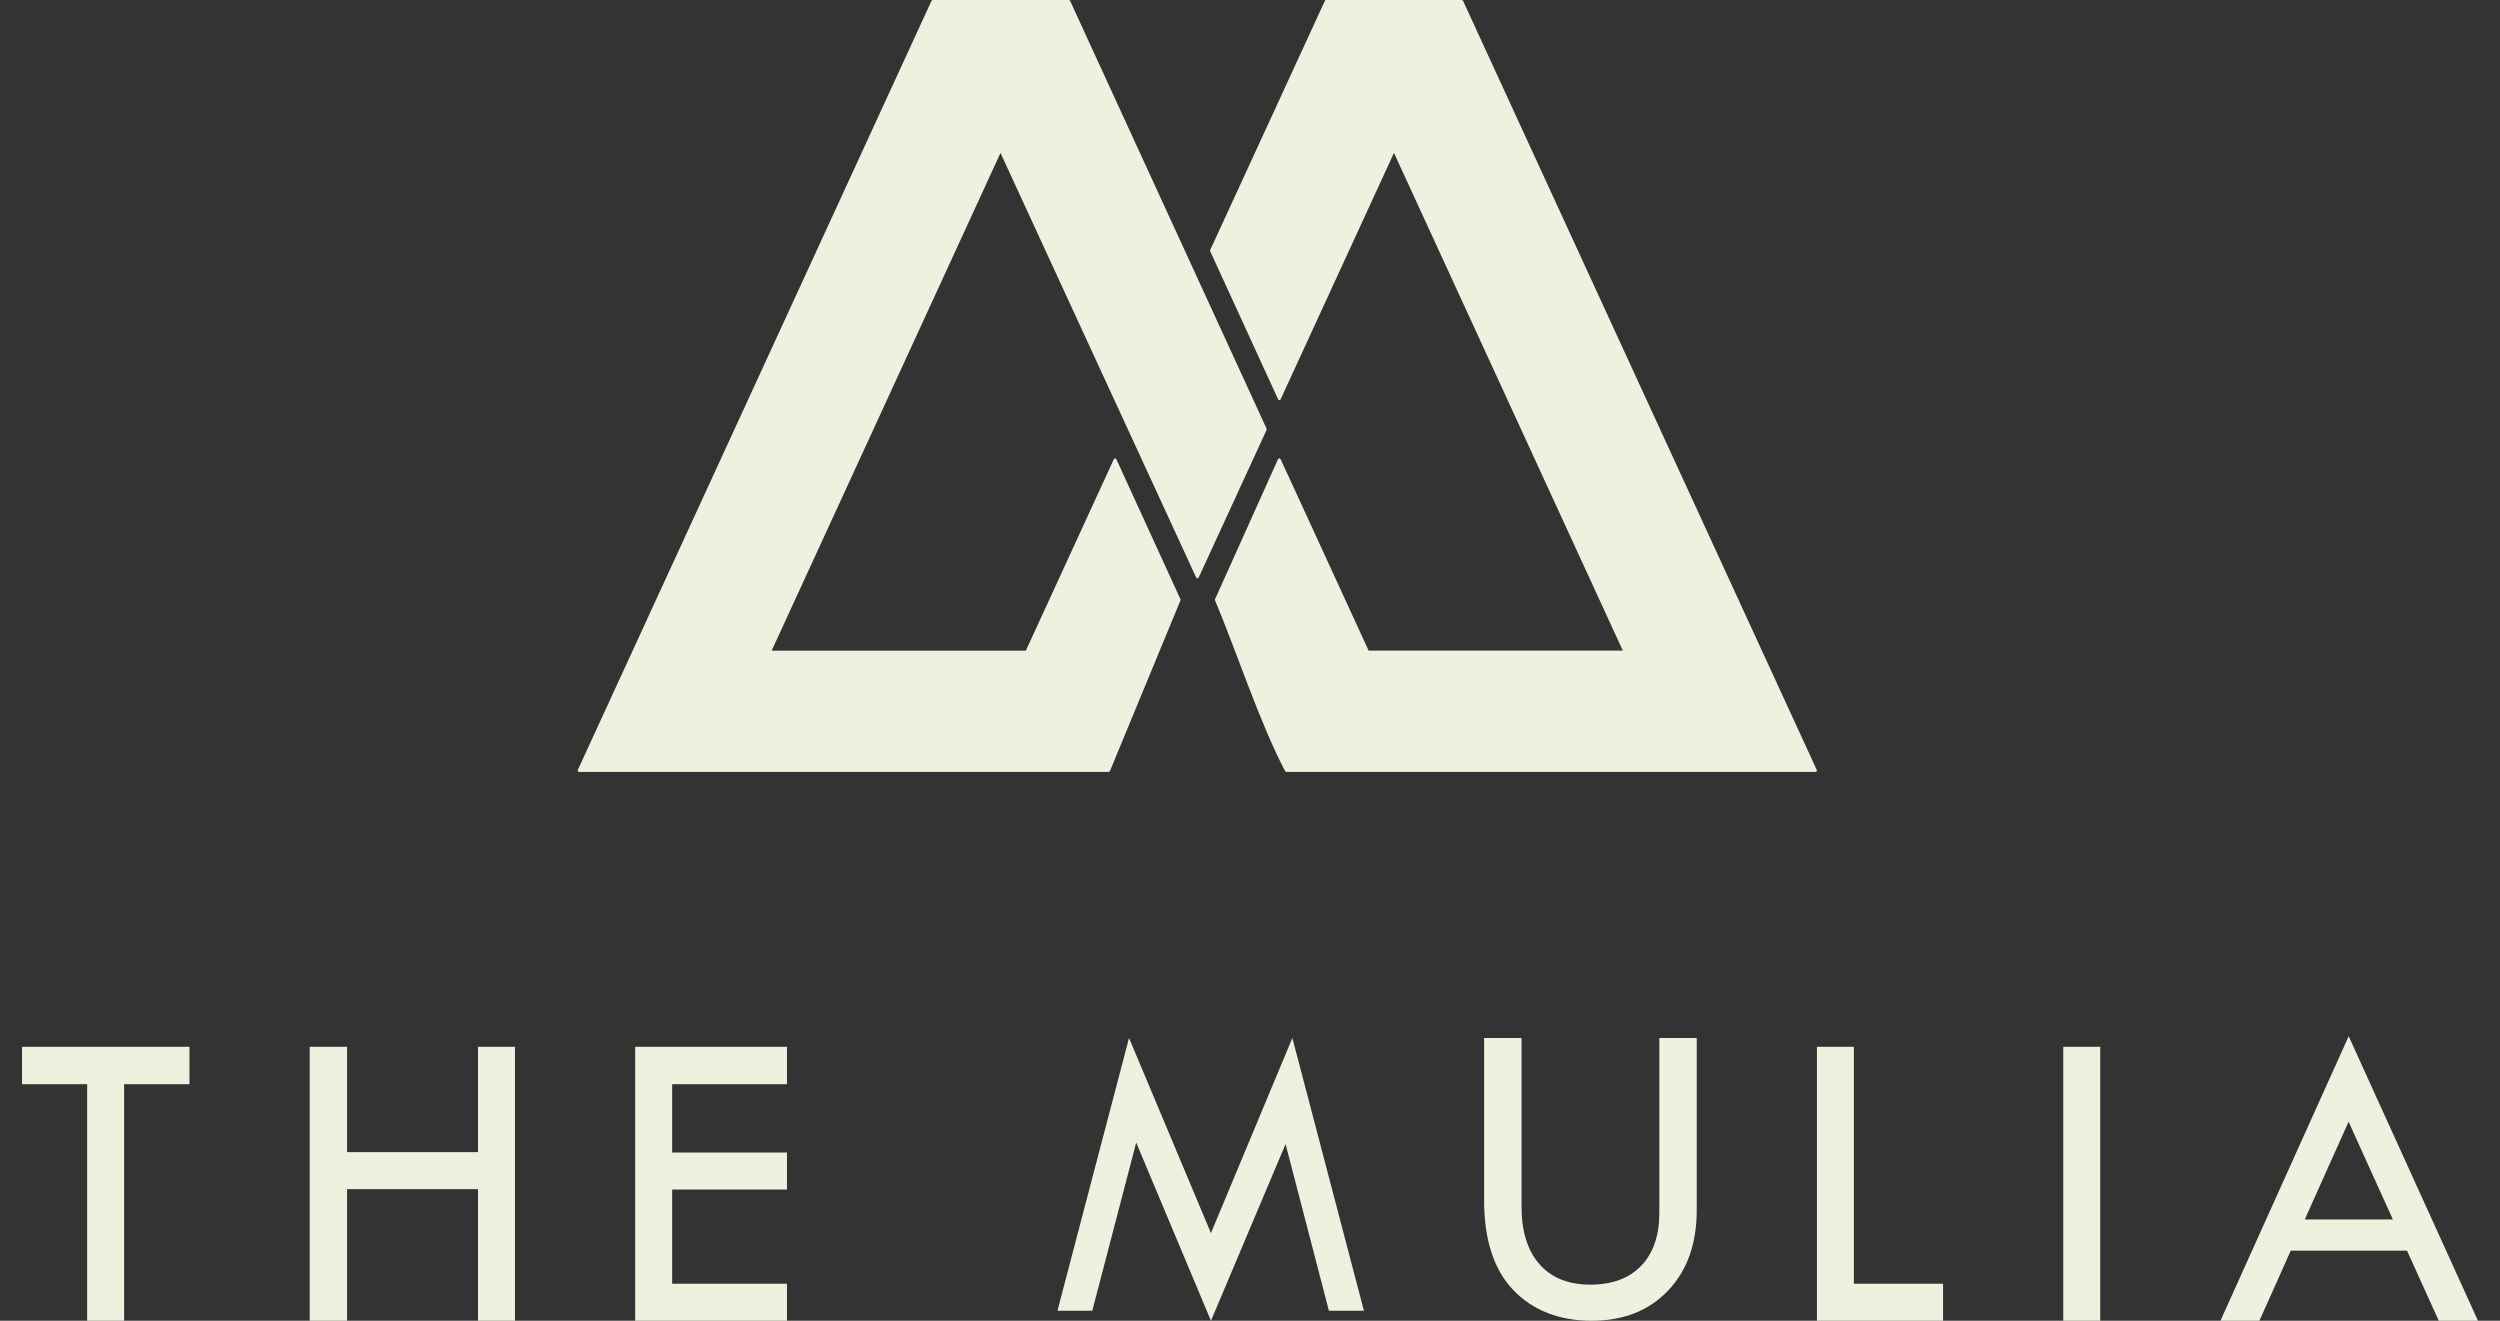 <svg width="106" height="56" viewBox="0 0 106 56" fill="none" xmlns="http://www.w3.org/2000/svg">
<rect x="0" y="0" width="106" height="56" fill="#333333" stroke="none"/>
<path d="M77.03 32.643C77.039 32.663 77.037 32.685 77.026 32.7V32.702C77.017 32.719 76.998 32.73 76.978 32.73H54.545C54.524 32.73 54.5 32.715 54.491 32.696L54.487 32.691C53.42 30.675 52.395 27.529 51.507 25.431L54.188 19.47C54.208 19.426 54.277 19.424 54.297 19.47L54.567 20.056C54.571 20.058 54.575 20.067 54.575 20.067L58.029 27.586H68.808L59.104 6.483L54.299 16.929C54.279 16.977 54.21 16.973 54.191 16.929L51.312 10.651C51.306 10.636 51.306 10.614 51.312 10.601L56.174 0.037C56.182 0.015 56.206 0 56.228 0H61.98C62.002 0 62.024 0.017 62.034 0.037L77.03 32.643Z" fill="#EEF1DE"/>
<path d="M47.227 19.47C47.246 19.426 47.313 19.426 47.333 19.47L50.062 25.431L47.06 32.696C47.052 32.713 47.028 32.73 47.006 32.73H24.554C24.513 32.73 24.482 32.682 24.5 32.643L39.495 0.037C39.506 0.015 39.528 0 39.55 0H45.319C45.341 0 45.365 0.017 45.373 0.037L53.704 18.177C53.708 18.192 53.708 18.211 53.704 18.227L50.825 24.485C50.804 24.531 50.741 24.531 50.717 24.485L42.421 6.485L32.718 27.588H43.496L47.227 19.47Z" fill="#EEF1DE"/>
<path d="M0.934 44.383H8.034V45.969H5.263V56H3.696V45.969H0.934V44.383Z" fill="#EEF1DE"/>
<path d="M13.131 44.383H14.716V48.85H20.267V44.383H21.835V56H20.267V50.419H14.716V56H13.131V44.383Z" fill="#EEF1DE"/>
<path d="M26.932 44.383H33.368V45.969H28.5V48.868H33.368V50.437H28.5V54.431H33.368V56H26.932V44.383Z" fill="#EEF1DE"/>
<path d="M54.796 44.01L57.83 55.574H56.345L54.508 48.508L51.345 56L48.175 48.446L46.313 55.574H44.836L47.871 44.01L51.344 52.283L54.796 44.01Z" fill="#EEF1DE"/>
<path d="M64.513 44.01V51.149C64.513 52.207 64.767 53.025 65.273 53.602C65.781 54.179 66.498 54.469 67.429 54.469C68.36 54.469 69.071 54.202 69.585 53.671C70.097 53.138 70.356 52.39 70.356 51.423V44.01H71.941V51.314C71.941 52.737 71.535 53.873 70.724 54.724C69.912 55.575 68.833 56 67.484 56C66.135 56 64.999 55.569 64.17 54.705C63.342 53.843 62.926 52.569 62.926 50.886V44.01H64.513Z" fill="#EEF1DE"/>
<path d="M77.038 44.383H78.604V54.431H82.386V56H77.038V44.383Z" fill="#EEF1DE"/>
<path d="M89.05 44.383H87.483V56H89.05V44.383Z" fill="#EEF1DE"/>
<path d="M99.58 47.561L97.723 51.704H101.458L99.58 47.561ZM99.584 43.936L105.066 56H103.404L102.057 53.027H97.129L95.798 56H94.147L99.584 43.936Z" fill="#EEF1DE"/>
</svg>
